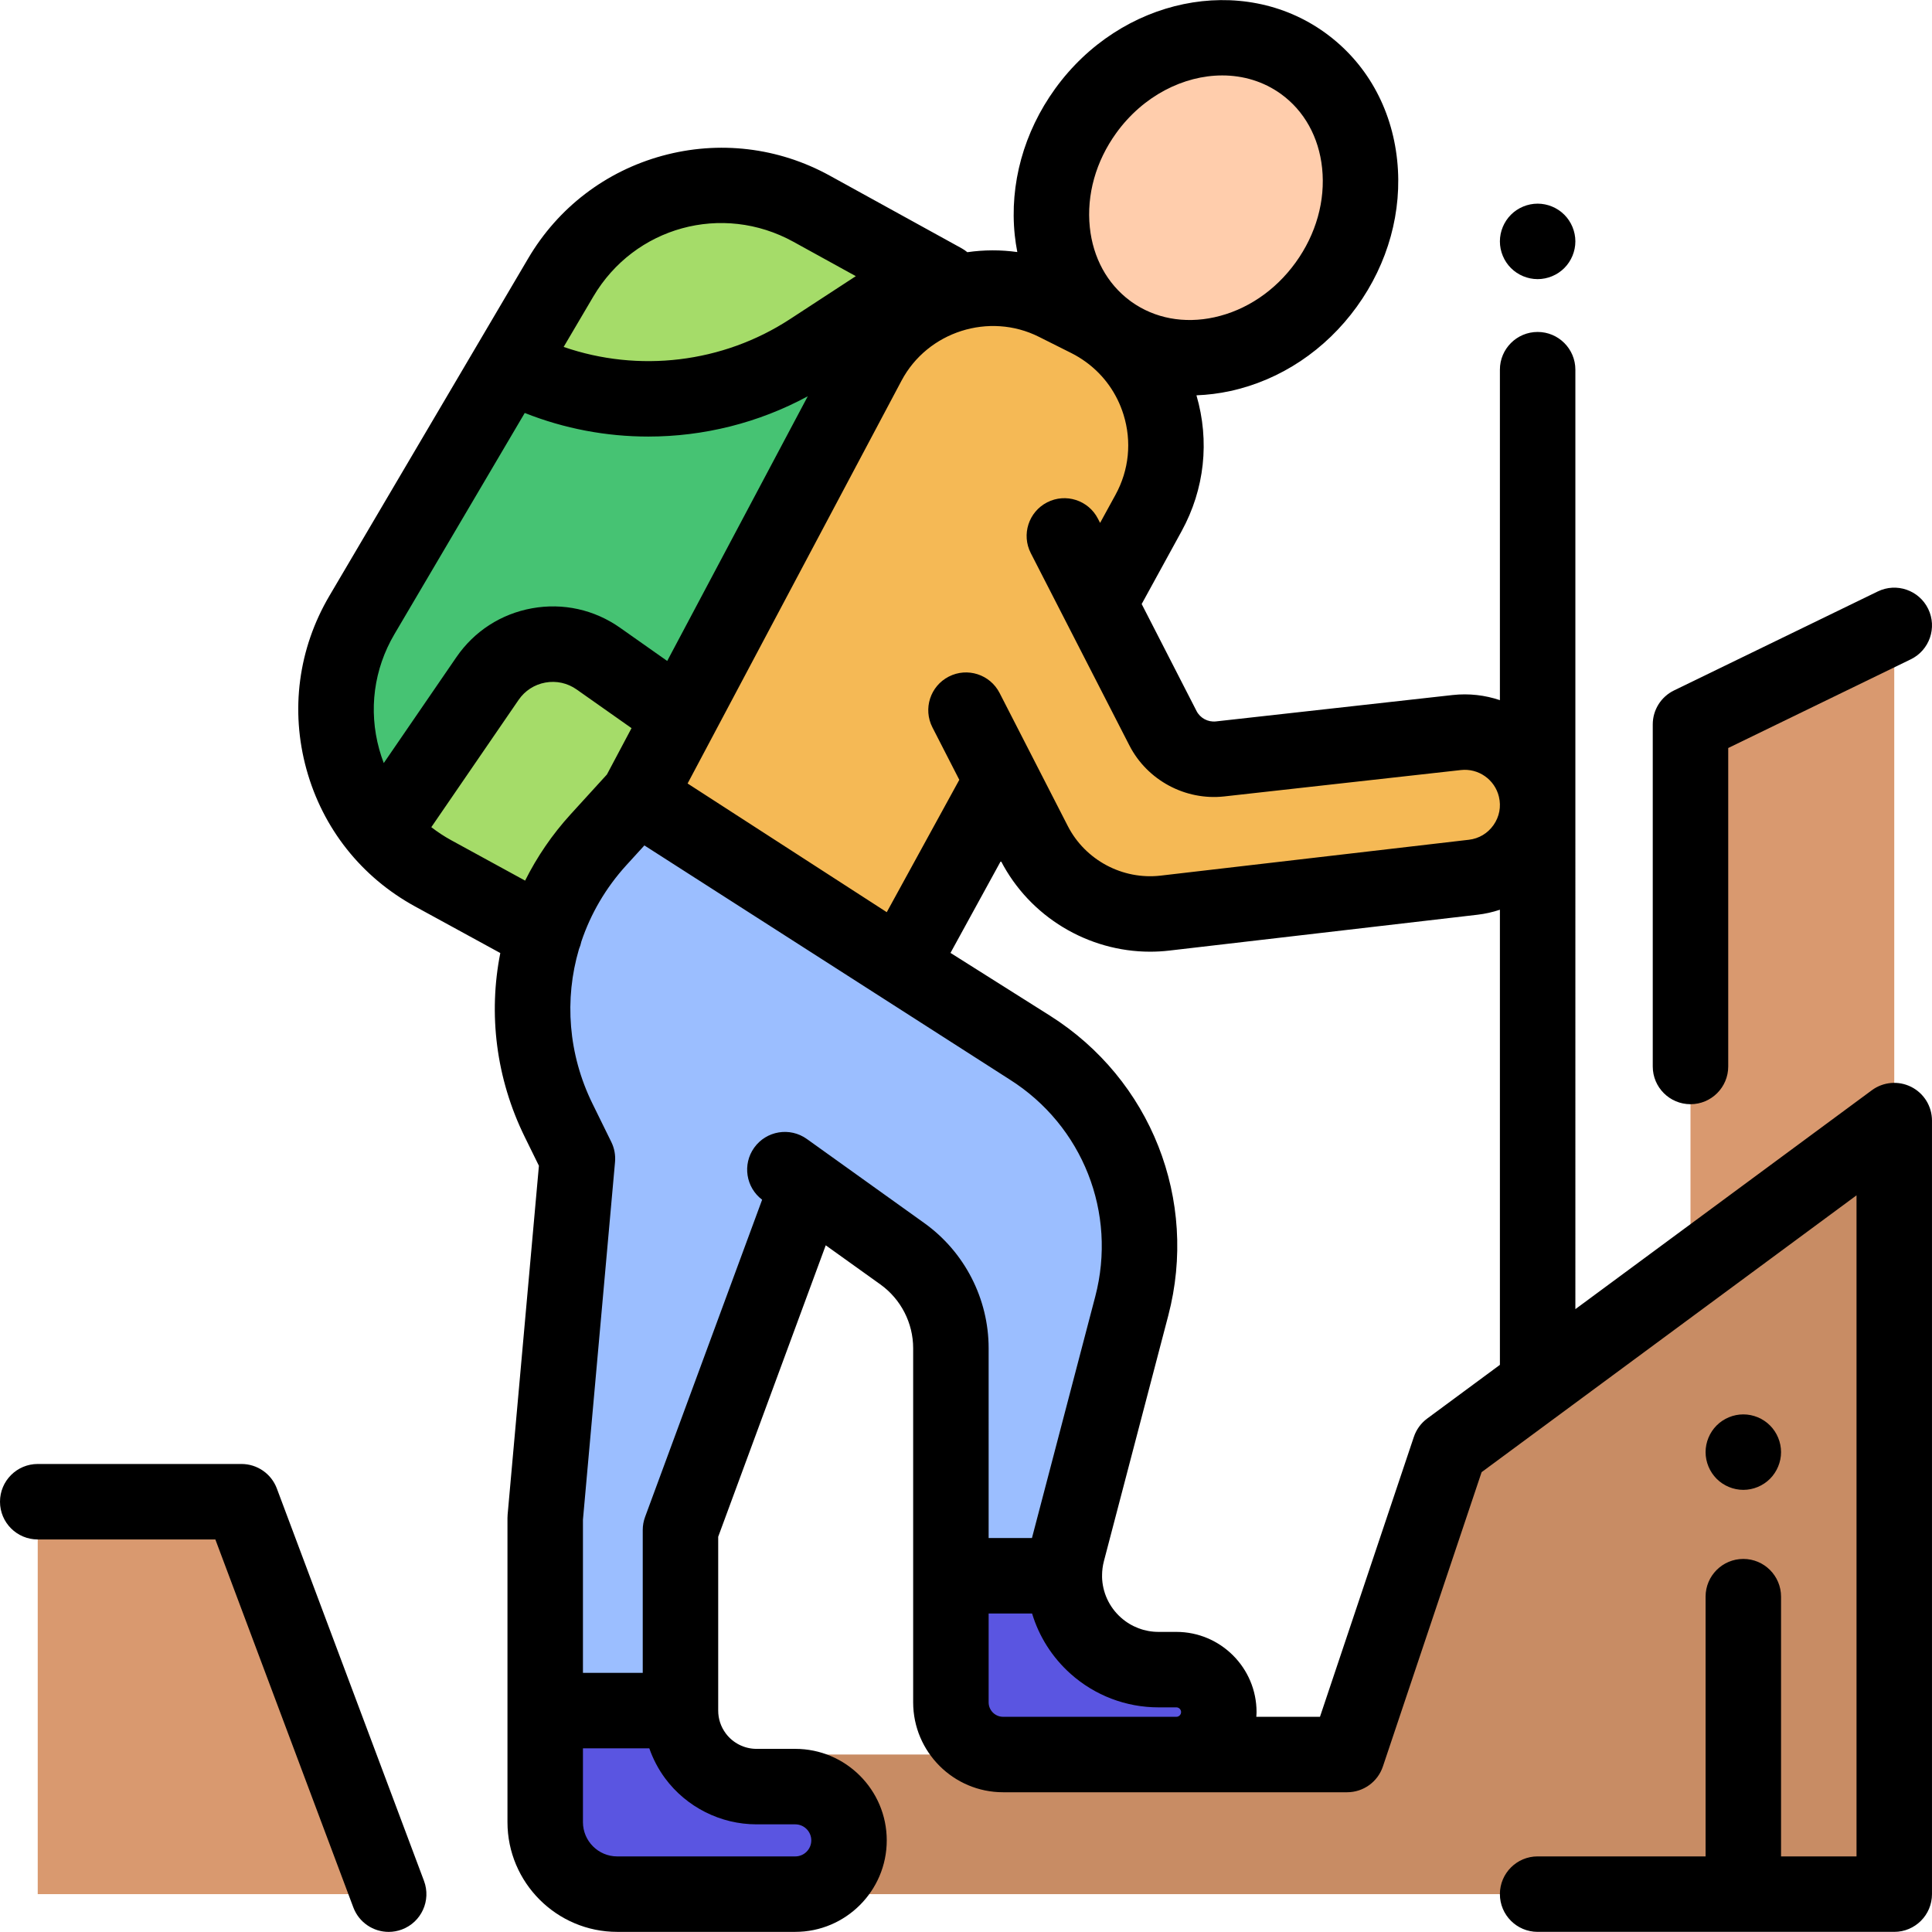 <?xml version="1.0" encoding="iso-8859-1"?>
<!-- Generator: Adobe Illustrator 19.0.0, SVG Export Plug-In . SVG Version: 6.00 Build 0)  -->
<svg version="1.1" id="Capa_1" xmlns="http://www.w3.org/2000/svg" xmlns:xlink="http://www.w3.org/1999/xlink" x="0px" y="0px"
	 viewBox="0 0 511.999 511.999" style="enable-background:new 0 0 511.999 511.999;" xml:space="preserve">
<ellipse transform="matrix(0.586 -0.81 0.81 0.586 89.866 280.7)" style="fill:#FFCDAC;" cx="319.591" cy="52.418" rx="43.924" ry="39.31"/>
<path style="fill:#F5B955;" d="M238.602,255.97l65.778-120.025c10.17-18.558,2.904-41.851-16.015-51.333l-8.57-4.295
	c-18.132-9.089-40.204-2.043-49.717,15.871l-60.997,114.864L238.602,255.97z"/>
<polygon style="fill:#D9996F;" points="447.997,191.97 447.997,336.84 501.997,296.97 501.997,165.736 "/>
<path style="fill:#F5B955;" d="M282.067,142.028l26.132,50.964c2.866,5.59,8.89,8.827,15.134,8.131l62.712-6.991
	c9.682-1.079,18.65,5.226,20.91,14.702l0,0c2.683,11.246-5.058,22.312-16.542,23.648l-81.694,9.502
	c-14.275,1.66-28.081-5.715-34.637-18.504l-18.084-35.276L282.067,142.028z"/>
<polygon style="fill:#C88C64;" points="149.701,464.969 356.998,464.969 384.166,383.969 501.997,296.97 501.997,501.969 
	163.576,501.969 "/>
<polygon style="fill:#D9996F;" points="102.999,501.969 64,397.969 10,397.969 10,501.969 "/>
<path style="fill:#9BBEFF;" d="M169.082,211.051l-10.464,11.477c-18.473,20.262-22.669,49.763-10.577,74.371l4.986,10.148
	l-8.542,95.242v62.68v17.911c0,10.543,8.547,19.09,19.09,19.09h47.173c7.87,0,14.25-6.38,14.25-14.25l0,0
	c0-7.87-6.38-14.25-14.25-14.25h-10.267c-6.385,0-12.391-3.026-16.192-8.156l0,0c-2.571-3.47-3.958-7.675-3.958-11.994v-47.85
	l33.655-91.212l-5.987-4.288l31.128,22.285c8.079,5.784,12.872,15.109,12.872,25.045v93.835c0,7.64,6.193,13.833,13.833,13.833
	h45.917c6.213,0,11.25-5.037,11.25-11.25l0,0c0-6.213-5.037-11.25-11.25-11.25h-4.739c-6.126,0-12.037-2.253-16.609-6.331l0,0
	c-6.998-6.241-9.906-15.878-7.529-24.948l17.05-65.054c6.892-26.296-4.048-54.027-27.038-68.534l-60.305-38.054L169.082,211.051z"/>
<g>
	<path style="fill:#5A55E1;" d="M251.999,417.596v33.54c0,7.64,6.193,13.833,13.833,13.833h45.917c6.213,0,11.25-5.037,11.25-11.25
		s-5.037-11.25-11.25-11.25h-4.739c-6.126,0-12.037-2.253-16.609-6.331c-5.361-4.781-8.31-11.557-8.333-18.542L251.999,417.596
		L251.999,417.596z"/>
	<path style="fill:#5A55E1;" d="M163.576,501.969h47.173c7.87,0,14.25-6.38,14.25-14.25c0-7.87-6.38-14.25-14.25-14.25h-10.267
		c-6.385,0-12.391-3.026-16.192-8.156c-2.571-3.47-3.958-7.675-3.958-11.994h-35.846v11.65v17.911
		C144.486,493.422,153.033,501.969,163.576,501.969z"/>
</g>
<path style="fill:#46C373;" d="M249.999,74.55l-34.918-19.238c-23.435-12.911-52.888-4.841-66.468,18.212L95.92,162.969
	c-14.179,24.069-5.621,55.096,18.892,68.492l29.445,16.091L249.999,74.55z"/>
<g>
	<path style="fill:#A5DC69;" d="M158.57,174.537c-9.557-6.731-22.772-4.354-29.384,5.286l-27.336,41.412
		c3.62,4.002,7.951,7.487,12.962,10.225l29.445,16.092l35.576-58.206L158.57,174.537z"/>
	<path style="fill:#A5DC69;" d="M148.612,73.524l-13.589,23.068l0,0c0,0,38.476,22.427,79.779-3.634l28.197-18.408l-3.54-5.807
		L215.08,55.312C191.646,42.401,162.193,50.471,148.612,73.524z"/>
</g>
<path d="M506.503,288.042c-3.368-1.7-7.409-1.358-10.445,0.883l-78.569,58.011V97.971c0-5.522-4.478-10-10-10s-10,4.478-10,10
	v87.576c-3.935-1.325-8.197-1.837-12.551-1.354l-62.714,6.99c-2.111,0.225-4.162-0.873-5.127-2.754l-14.54-28.355l10.59-19.323
	c6.091-11.114,7.465-23.857,3.925-35.986c2.97-0.115,5.973-0.482,8.986-1.139c13.286-2.898,25.184-10.831,33.501-22.337
	c8.317-11.505,12.119-25.29,10.705-38.815c-1.457-13.94-8.233-25.936-19.08-33.777c-22.036-15.928-54.136-9.289-71.557,14.809
	c-8.317,11.505-12.119,25.29-10.705,38.815c0.159,1.518,0.392,3.009,0.675,4.478c-4.379-0.614-8.83-0.602-13.243,0.037
	c-0.471-0.387-0.979-0.742-1.532-1.046l-34.918-19.238c-13.626-7.507-29.394-9.375-44.397-5.266
	c-15.004,4.111-27.616,13.757-35.513,27.161l-52.692,89.444c-8.244,13.995-10.406,30.326-6.087,45.983
	c4.319,15.658,14.548,28.57,28.8,36.359l22.57,12.334c-3.199,16.113-1.165,33.181,6.48,48.739l3.751,7.634l-8.292,92.452
	c-0.026,0.297-0.04,0.596-0.04,0.894v80.591c0,16.04,13.05,29.09,29.09,29.09h47.173c13.371,0,24.25-10.879,24.25-24.25
	c0-13.371-10.879-24.25-24.25-24.25h-10.267c-3.202,0-6.25-1.535-8.156-4.109c-1.305-1.761-1.994-3.85-1.994-6.041v-46.063
	l28.498-77.234l14.477,10.365c5.442,3.896,8.692,10.219,8.692,16.913v93.836c0,13.142,10.691,23.833,23.833,23.833h33.292h12.625
	h45.25c4.298,0,8.114-2.746,9.48-6.82l26.165-78.009l99.354-73.358v175.186h-20v-68.832c0-5.522-4.478-10-10-10s-10,4.478-10,10
	v68.832h-44.509c-5.522,0-10,4.478-10,10s4.478,10,10,10h94.508c5.522,0,10-4.478,10-10V296.97
	C511.997,293.195,509.872,289.743,506.503,288.042z M295.837,35.224c7.107-9.832,17.837-15.233,28.075-15.233
	c5.548,0,10.953,1.587,15.557,4.915c6.175,4.463,10.047,11.441,10.905,19.648c0.901,8.622-1.593,17.508-7.022,25.019
	c-5.429,7.511-13.085,12.665-21.555,14.514c-8.013,1.747-15.8,0.284-21.957-4.113c-0.153-0.113-0.303-0.229-0.458-0.34
	c-5.975-4.471-9.726-11.336-10.568-19.39C287.913,51.62,290.407,42.735,295.837,35.224z M275.313,89.255l8.57,4.297
	c1.374,0.689,2.669,1.485,3.886,2.369c0.079,0.058,0.154,0.121,0.233,0.178c0.032,0.023,0.065,0.045,0.098,0.068
	c4.545,3.409,7.901,8.133,9.634,13.685c2.231,7.154,1.478,14.714-2.125,21.286l-4.075,7.436l-0.569-1.11
	c-2.52-4.915-8.548-6.855-13.461-4.336c-4.915,2.52-6.855,8.547-4.336,13.461l26.133,50.965c4.732,9.229,14.842,14.653,25.14,13.506
	l62.713-6.99c4.652-0.523,8.989,2.525,10.075,7.084c0.626,2.621,0.119,5.28-1.425,7.488c-1.545,2.207-3.869,3.595-6.545,3.906
	l-81.695,9.502c-10.071,1.165-19.955-4.106-24.583-13.132l-18.084-35.276c-2.52-4.916-8.546-6.859-13.46-4.337
	c-4.915,2.52-6.856,8.546-4.337,13.46l7.122,13.893l-19.224,35.079l-52.779-34.103l56.691-106.757
	C245.817,87.869,262.146,82.655,275.313,89.255z M210.256,64.07l16.542,9.114l-17.463,11.401
	c-17.832,11.642-40.108,14.221-59.964,7.354l7.857-13.338C168.137,60.082,191.426,53.696,210.256,64.07z M104.536,168.045
	l34.527-58.609c10.514,4.181,21.638,6.257,32.746,6.257c14.603,0,29.17-3.594,42.26-10.679l-37.25,70.146l-12.49-8.798
	c-6.824-4.807-15.108-6.642-23.325-5.162c-8.217,1.479-15.343,6.084-20.064,12.969l-19.239,28.052
	c-0.455-1.193-0.859-2.413-1.204-3.661C97.631,188.169,99.065,177.331,104.536,168.045z M119.608,222.685
	c-1.879-1.027-3.648-2.193-5.307-3.477l23.132-33.729c1.674-2.44,4.199-4.072,7.111-4.597s5.849,0.126,8.267,1.83l14.553,10.251
	l-6.523,12.284l-9.613,10.543c-4.911,5.387-8.935,11.311-12.068,17.58L119.608,222.685z M200.482,483.469h10.267
	c2.344,0,4.25,1.906,4.25,4.25c0,2.344-1.906,4.25-4.25,4.25h-47.173c-5.012,0-9.09-4.078-9.09-9.09v-19.561h17.582
	c0.997,2.834,2.395,5.527,4.187,7.945C181.914,478.906,190.972,483.469,200.482,483.469z M213.82,301.839
	c-4.492-3.216-10.739-2.181-13.952,2.31c-3.163,4.419-2.205,10.53,2.103,13.788l-31.021,84.072c-0.409,1.108-0.618,2.28-0.618,3.462
	v37.85h-15.846v-40.583l8.502-94.796c0.164-1.825-0.177-3.659-0.985-5.304l-4.986-10.147c-6.441-13.107-7.504-27.666-3.581-40.975
	c0.283-0.654,0.495-1.323,0.63-2c2.463-7.335,6.464-14.241,11.942-20.25l4.759-5.219l96.78,62.015
	c19.393,12.236,28.516,35.36,22.702,57.541l-16.774,63.995h-11.477V357.3c0-13.131-6.374-25.533-17.051-33.176L213.82,301.839z
	 M299.123,454.969h-33.292c-2.113,0-3.833-1.72-3.833-3.833v-23.54h11.517c1.821,6.052,5.296,11.605,10.229,16.004
	c6.411,5.72,14.674,8.869,23.266,8.869h4.739c0.689,0,1.25,0.561,1.25,1.25s-0.561,1.25-1.25,1.25L299.123,454.969L299.123,454.969z
	 M378.227,375.924c-1.652,1.22-2.889,2.918-3.541,4.865l-24.881,74.18h-16.87c0.024-0.416,0.063-0.828,0.063-1.25
	c0-11.718-9.532-21.25-21.25-21.25h-4.739c-3.676,0-7.209-1.347-9.953-3.795c-3.156-2.814-4.917-6.734-5.002-10.819
	c0.002-0.087,0.013-0.171,0.013-0.259c0-0.054-0.007-0.106-0.008-0.16c0.009-1.234,0.163-2.479,0.486-3.711l17.051-65.054
	c8.035-30.654-4.573-62.613-31.374-79.525l-26.332-16.616l13.358-24.375c7.656,14.823,23.106,24.056,39.551,24.055
	c1.684,0,3.38-0.097,5.077-0.295l81.694-9.502c2.031-0.236,4.012-0.685,5.92-1.325v120.613L378.227,375.924z"/>
<path d="M407.488,73.971c2.63,0,5.21-1.07,7.069-2.931c1.86-1.859,2.931-4.439,2.931-7.069c0-2.63-1.07-5.21-2.931-7.07
	c-1.859-1.86-4.439-2.93-7.069-2.93c-2.631,0-5.21,1.069-7.07,2.93c-1.86,1.861-2.93,4.44-2.93,7.07c0,2.63,1.069,5.21,2.93,7.069
	C402.278,72.901,404.857,73.971,407.488,73.971z"/>
<path d="M73.363,394.457c-1.464-3.902-5.194-6.488-9.363-6.488H10c-5.522,0-10,4.478-10,10s4.478,10,10,10h47.07l36.566,97.511
	c1.506,4.015,5.315,6.491,9.365,6.491c1.166,0,2.353-0.206,3.51-0.64c5.171-1.939,7.791-7.703,5.852-12.875L73.363,394.457z"/>
<path d="M447.997,292.626c5.522,0,10-4.478,10-10V198.23l48.37-23.499c4.968-2.414,7.038-8.397,4.625-13.365
	c-2.414-4.969-8.398-7.036-13.365-4.625l-54,26.234c-3.443,1.674-5.63,5.166-5.63,8.995v90.655
	C437.997,288.149,442.475,292.626,447.997,292.626z"/>
<path d="M461.997,394.828c2.63,0,5.21-1.069,7.069-2.93c1.86-1.87,2.931-4.439,2.931-7.07c0-2.63-1.07-5.21-2.931-7.069
	c-1.859-1.87-4.439-2.931-7.069-2.931c-2.63,0-5.21,1.061-7.07,2.931c-1.86,1.859-2.93,4.439-2.93,7.069
	c0,2.631,1.069,5.2,2.93,7.07C456.787,393.759,459.367,394.828,461.997,394.828z"/>
<g>
</g>
<g>
</g>
<g>
</g>
<g>
</g>
<g>
</g>
<g>
</g>
<g>
</g>
<g>
</g>
<g>
</g>
<g>
</g>
<g>
</g>
<g>
</g>
<g>
</g>
<g>
</g>
<g>
</g>
</svg>

